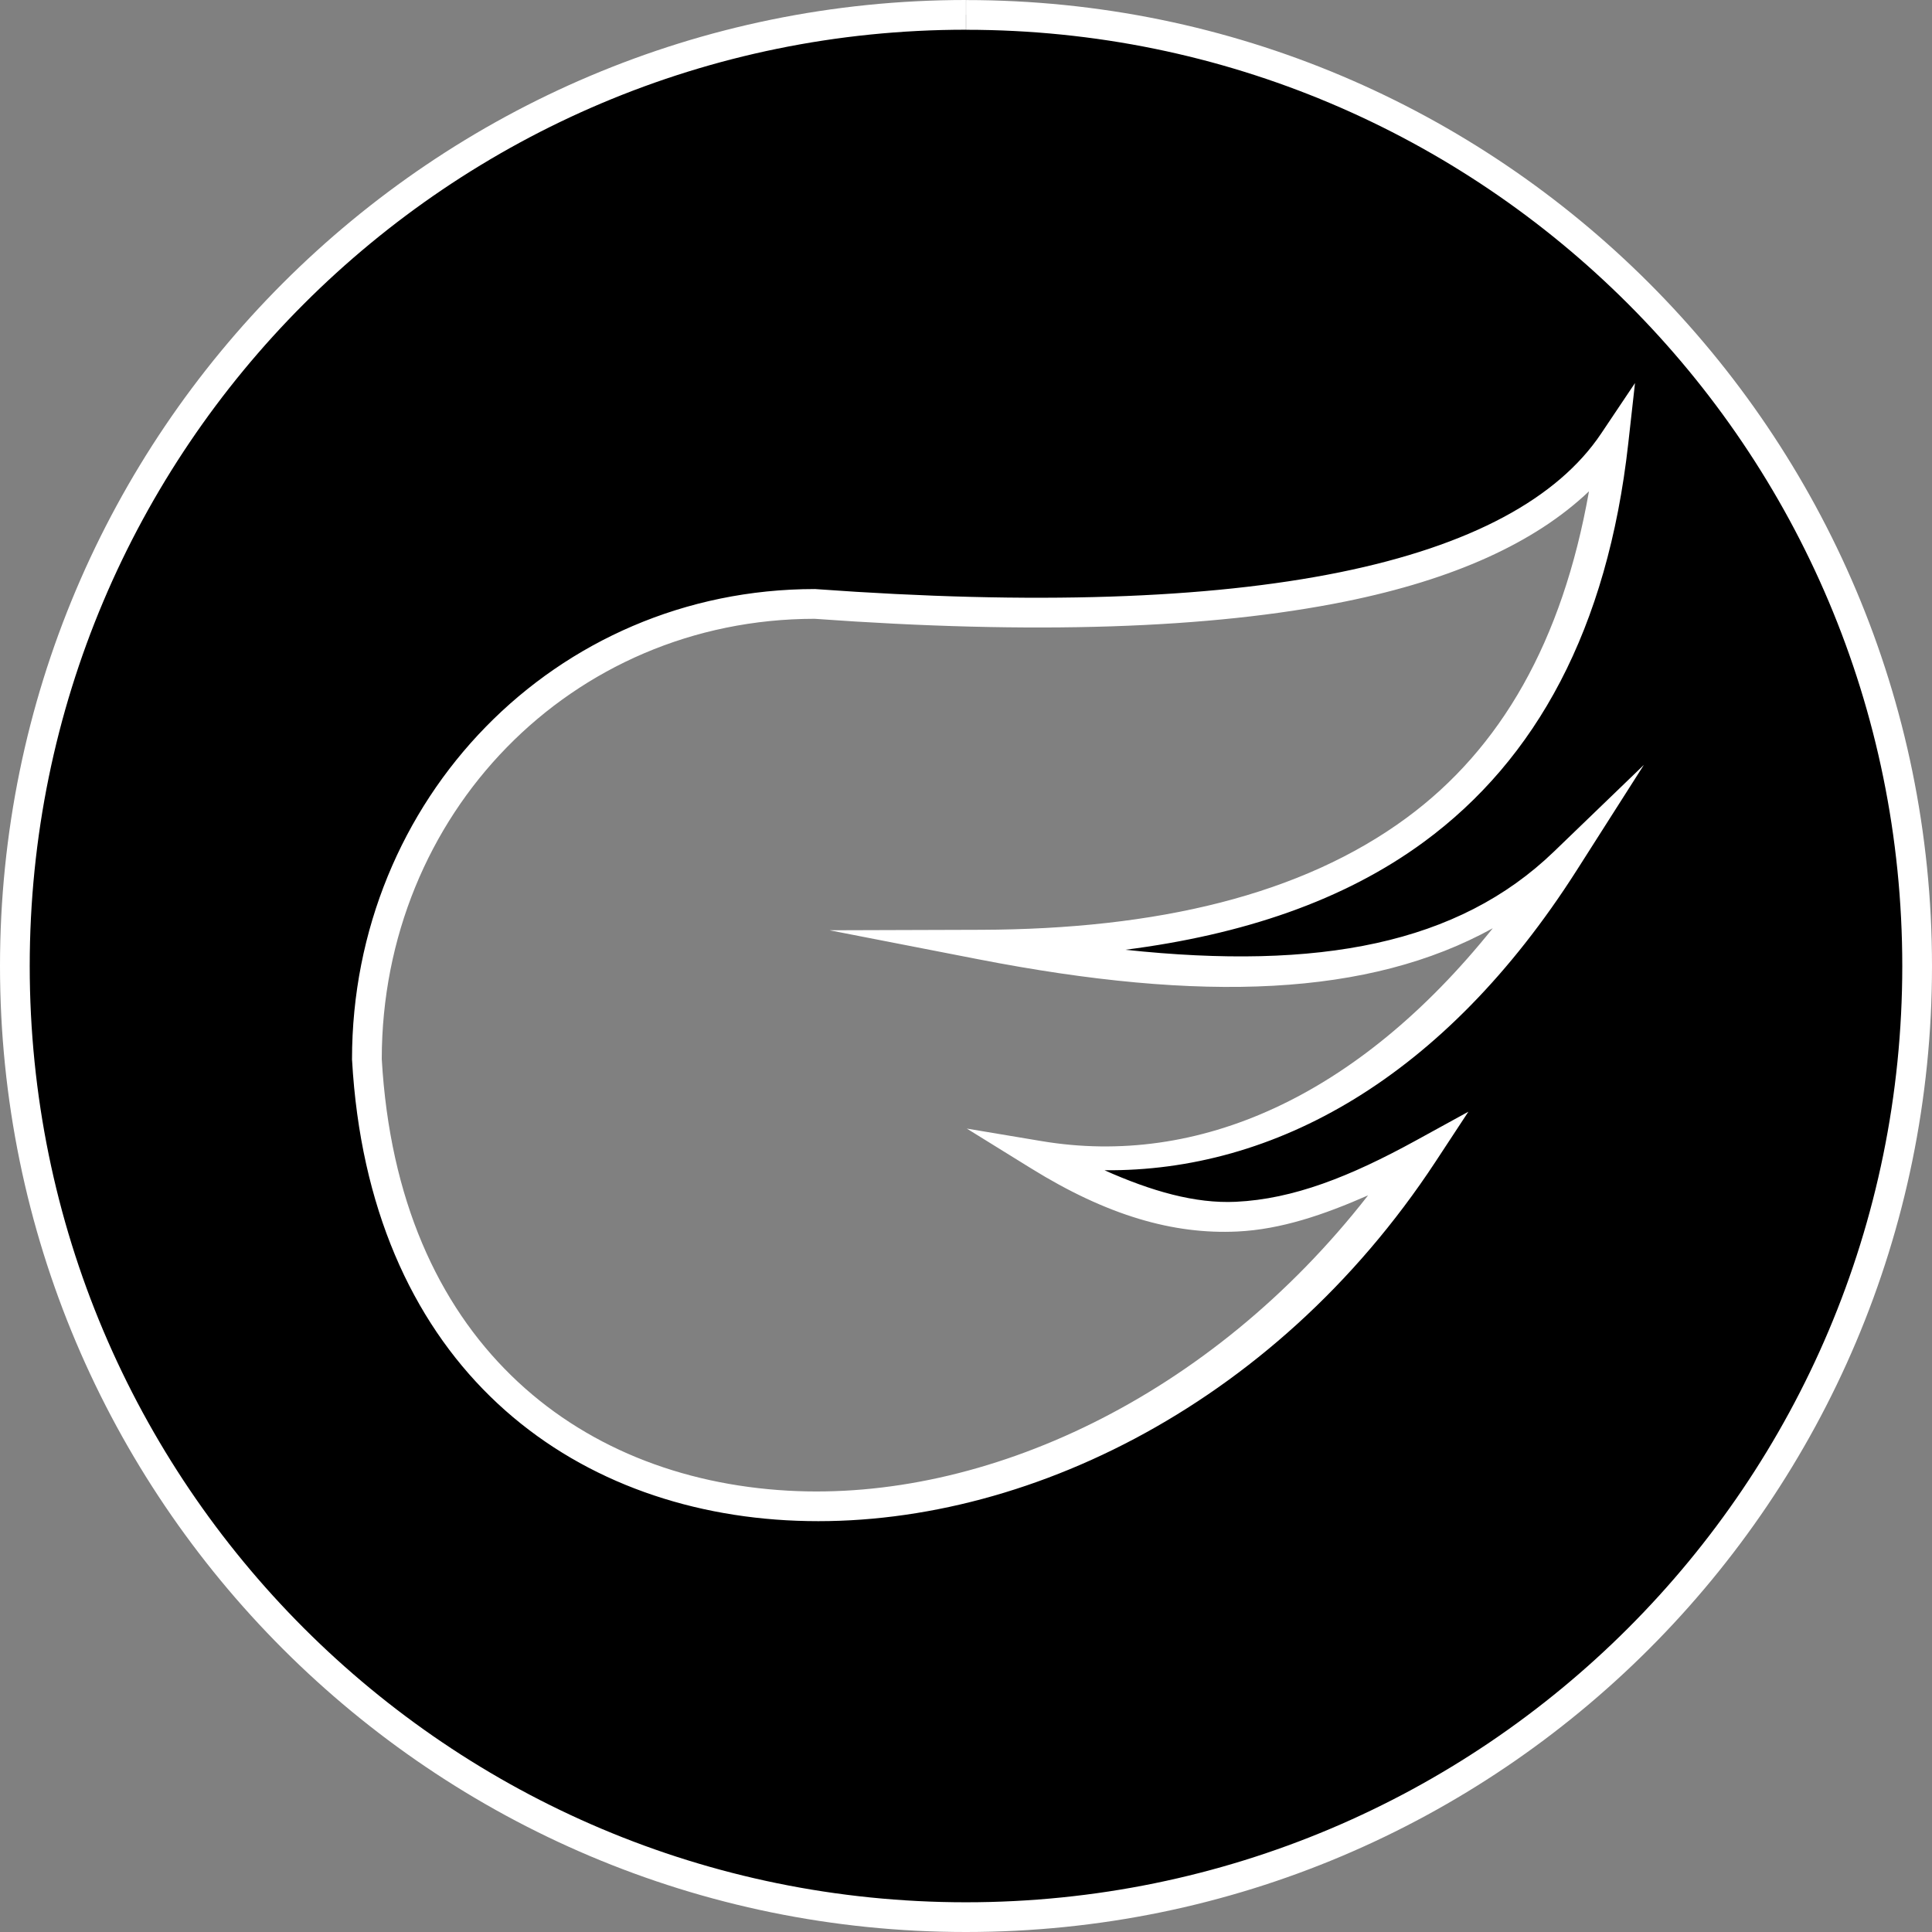 <?xml version="1.0" encoding="UTF-8" standalone="no"?>
<svg
   viewBox="0 0 65 65"
   version="1.1"
   id="svg3587"
   sodipodi:docname="flying.svg"
   width="65"
   height="65"
   inkscape:version="1.2 (dc2aeda, 2022-05-15)"
   xmlns:inkscape="http://www.inkscape.org/namespaces/inkscape"
   xmlns:sodipodi="http://sodipodi.sourceforge.net/DTD/sodipodi-0.dtd"
   xmlns="http://www.w3.org/2000/svg"
   xmlns:svg="http://www.w3.org/2000/svg">
  <rect x="0" y="0" width="65" height="65" fill="#808080" stroke="none"/>
  <defs
     id="defs3591" />
  <sodipodi:namedview
     id="namedview3589"
     pagecolor="#505050"
     bordercolor="#eeeeee"
     borderopacity="1"
     inkscape:showpageshadow="0"
     inkscape:pageopacity="0"
     inkscape:pagecheckerboard="0"
     inkscape:deskcolor="#505050"
     showgrid="false"
     inkscape:zoom="4.223585"
     inkscape:cx="-3.1963368"
     inkscape:cy="15.034621"
     inkscape:window-width="1440"
     inkscape:window-height="900"
     inkscape:window-x="0"
     inkscape:window-y="0"
     inkscape:window-maximized="0"
     inkscape:current-layer="svg3587" />
  <g
     id="path3585"
     transform="translate(0.5,0.498)">
    <path
       style="color:#000000;fill:#000000;stroke-miterlimit:386.8;-inkscape-stroke:none"
       d="M 31.999,0.002 C 14.329,0.002 0,14.329 0,32.003 c 0,17.675 14.327,31.999 31.999,31.999 17.675,0 32.001,-14.324 32.001,-31.999 0,-17.675 -14.327,-31.999 -31.999,-31.999 M 32.508,31.283 c 9.253,1.802 15.486,1.214 19.617,-2.766 -4.977,7.812 -11.425,10.916 -17.672,9.867 5.002,3.1 8.434,2.393 12.929,-0.075 C 36.609,54.709 12.941,54.542 11.844,35.145 c 0,-8.486 6.585,-15.324 15.071,-15.324 14.664,1.064 23.736,-0.78 26.868,-5.455 -1.369,12.291 -9.315,16.88 -21.276,16.917 z"
       id="path4438" />
    <path
       style="color:#000000;fill:#ffffff;stroke-miterlimit:386.8;-inkscape-stroke:none"
       d="M 31.998,-0.498 C 14.057,-0.498 -0.5,14.059 -0.5,32.004 -0.5,49.949 14.055,64.502 31.998,64.502 49.943,64.502 64.5,49.949 64.5,32.004 64.5,14.059 49.945,-0.496 32.002,-0.496 v 1 C 49.404,0.504 63.5,14.6 63.5,32.004 63.5,49.408 49.402,63.502 31.998,63.502 14.596,63.502 0.5,49.408 0.5,32.004 0.5,14.6 14.598,0.502 31.998,0.502 Z M 54.508,12.389 53.369,14.088 c -1.459,2.177 -4.373,3.77 -8.795,4.668 -4.422,0.898 -10.319,1.096 -17.623,0.566 l -0.018,-0.002 h -0.018 c -8.754,0 -15.572,7.08 -15.572,15.824 v 0.014 l 0.002,0.014 c 0.28,4.951 2.013,8.734 4.65,11.314 2.637,2.581 6.159,3.95 9.961,4.164 7.604,0.428 16.363,-3.725 21.842,-12.066 l 1.104,-1.68 -1.762,0.967 c -2.218,1.218 -4.127,1.972 -6.059,2.064 -1.375,0.066 -2.844,-0.358 -4.422,-1.061 5.72,0.051 11.432,-3.098 15.887,-10.09 l 2.26,-3.547 -3.029,2.92 c -3.22,3.103 -7.894,3.997 -14.416,3.299 3.933,-0.504 7.344,-1.641 10.053,-3.635 3.772,-2.776 6.171,-7.156 6.867,-13.4 z m -1.549,3.645 c -0.895,5.059 -2.968,8.653 -6.137,10.984 -3.533,2.6 -8.4,3.747 -14.316,3.766 l -5.098,0.016 5.004,0.975 c 7.555,1.471 13.147,1.254 17.311,-1.043 -4.555,5.683 -9.919,8.045 -15.188,7.16 l -2.508,-0.42 2.162,1.338 c 2.559,1.586 4.783,2.228 6.941,2.125 1.472,-0.07 2.919,-0.567 4.398,-1.217 -5.31,6.813 -12.895,10.308 -19.518,9.936 -3.598,-0.202 -6.871,-1.487 -9.316,-3.881 -2.444,-2.391 -4.079,-5.901 -4.35,-10.643 0.008,-8.217 6.355,-14.804 14.562,-14.809 7.346,0.531 13.309,0.341 17.865,-0.584 3.642,-0.74 6.366,-1.974 8.186,-3.703 z"
       id="path4440" />
  </g>
</svg>
